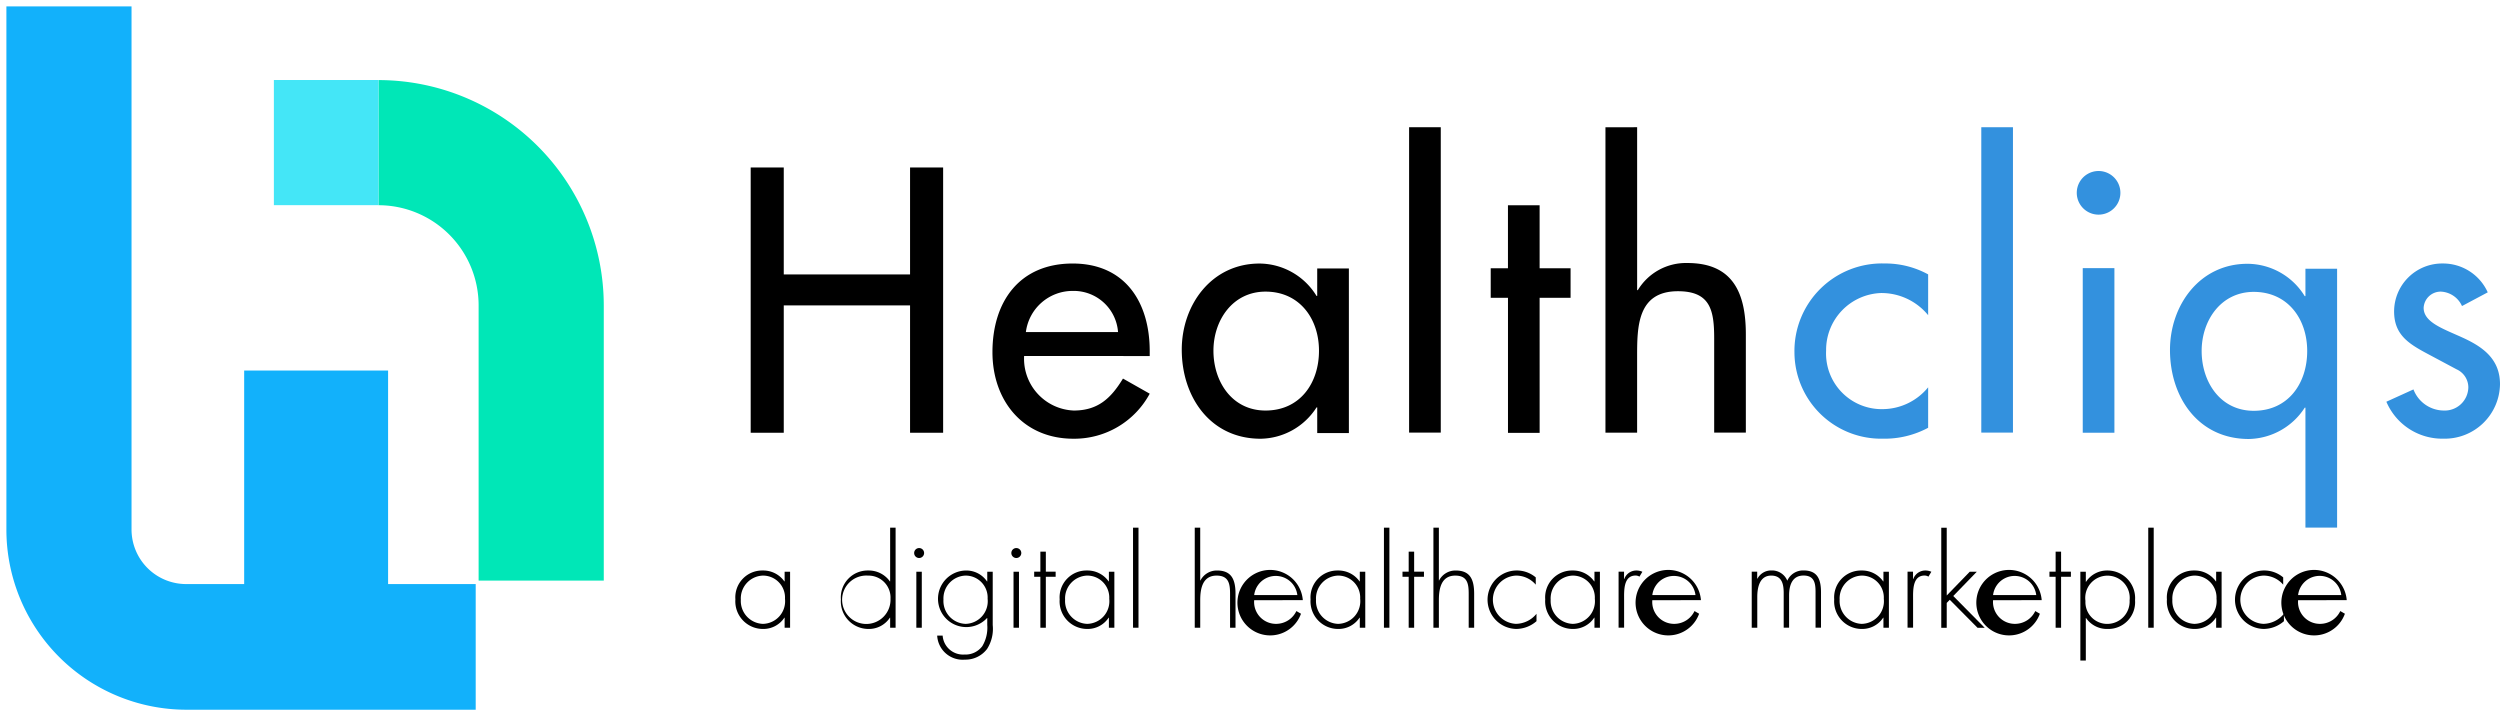 <svg xmlns="http://www.w3.org/2000/svg" width="195.5" height="56" viewBox="0 0 195.5 56">
  <g id="Healthcliq_header" data-name="Healthcliq header" transform="translate(-163.408 -1734.655)">
    <path id="Path_59763" data-name="Path 59763" d="M518.857,1833.88a4.052,4.052,0,0,0,3.879,4.264c1.9,0,2.916-.963,3.852-2.5l2.091,1.183a6.7,6.7,0,0,1-5.97,3.521c-3.934,0-6.328-2.971-6.328-6.768,0-3.962,2.118-6.933,6.273-6.933,4.1,0,6.025,3.026,6.025,6.85v.385Zm7.345-1.871a3.475,3.475,0,0,0-3.549-3.219,3.684,3.684,0,0,0-3.659,3.219Z" transform="translate(-275.363 -71.385)"/>
    <path id="Path_59764" data-name="Path 59764" d="M597.124,1839.905h-2.476V1837.9h-.055a5.276,5.276,0,0,1-4.375,2.449c-3.934,0-6.163-3.274-6.163-6.96,0-3.522,2.339-6.74,6.08-6.74a5.268,5.268,0,0,1,4.457,2.531h.055v-2.146h2.476Zm-2.338-6.438c0-2.5-1.513-4.622-4.182-4.622-2.559,0-4.072,2.229-4.072,4.622,0,2.421,1.458,4.677,4.072,4.677,2.7,0,4.182-2.146,4.182-4.677" transform="translate(-328.233 -71.385)"/>
    <rect id="Rectangle_4150" data-name="Rectangle 4150" width="2.476" height="23.88" transform="translate(273.6 1744.604)"/>
    <path id="Path_59765" data-name="Path 59765" d="M698.326,1823.689H695.85v-10.565H694.5v-2.311h1.348v-4.925h2.476v4.925h2.421v2.311h-2.421Z" transform="translate(-414.518 -55.182)"/>
    <path id="Path_59766" data-name="Path 59766" d="M737.985,1778.088v12.738h.055a4.394,4.394,0,0,1,3.879-2.119c3.632,0,4.567,2.448,4.567,5.585v7.676H744.01V1794.6c0-2.2-.3-3.687-2.834-3.687-3.192,0-3.192,2.806-3.192,5.145v5.915h-2.476v-23.88Z" transform="translate(-446.553 -33.484)"/>
    <path id="Path_59767" data-name="Path 59767" d="M813.514,1830.688a4.722,4.722,0,0,0-3.687-1.733,4.453,4.453,0,0,0-4.292,4.512,4.35,4.35,0,0,0,4.457,4.567,4.63,4.63,0,0,0,3.522-1.706v3.164a7.2,7.2,0,0,1-3.549.853,6.776,6.776,0,0,1-6.906-6.768,6.845,6.845,0,0,1,7.043-6.933,6.976,6.976,0,0,1,3.412.853Z" transform="translate(-499.325 -71.385)" fill="#3391de"/>
    <rect id="Rectangle_4151" data-name="Rectangle 4151" width="2.476" height="23.88" transform="translate(318.345 1744.604)" fill="#3391de"/>
    <path id="Path_59768" data-name="Path 59768" d="M907.355,1795.293a1.706,1.706,0,0,1-3.412,0,1.706,1.706,0,1,1,3.412,0m-.468,18.763h-2.476v-12.875h2.476Z" transform="translate(-578.132 -45.559)" fill="#3391de"/>
    <path id="Path_59769" data-name="Path 59769" d="M950.346,1847.278H947.87V1837.9h-.055a5.313,5.313,0,0,1-4.374,2.449c-3.962,0-6.163-3.274-6.163-6.96,0-3.522,2.339-6.74,6.053-6.74a5.278,5.278,0,0,1,4.484,2.531h.055v-2.146h2.476Zm-2.338-13.811c0-2.5-1.513-4.622-4.182-4.622-2.558,0-4.072,2.229-4.072,4.622,0,2.421,1.458,4.677,4.072,4.677,2.7,0,4.182-2.146,4.182-4.677" transform="translate(-604.177 -71.365)" fill="#3391de"/>
    <path id="Path_59770" data-name="Path 59770" d="M1020.556,1829.973a1.906,1.906,0,0,0-1.651-1.128,1.334,1.334,0,0,0-1.348,1.265c0,1.128,1.485,1.623,3,2.311s2.971,1.623,2.971,3.659a4.322,4.322,0,0,1-4.429,4.264,4.745,4.745,0,0,1-4.457-2.889l2.119-.963a2.557,2.557,0,0,0,2.338,1.651,1.847,1.847,0,0,0,1.953-1.816,1.554,1.554,0,0,0-.908-1.4l-2.421-1.293c-1.431-.771-2.476-1.486-2.476-3.247a3.757,3.757,0,0,1,3.8-3.742,3.831,3.831,0,0,1,3.522,2.256Z" transform="translate(-664.62 -71.385)" fill="#3391de"/>
    <path id="Path_59771" data-name="Path 59771" d="M428.774,1940.436h-.427v-.787h-.02a1.96,1.96,0,0,1-1.669.882,2.159,2.159,0,0,1-2.162-2.314,2.1,2.1,0,0,1,2.143-2.257,2.018,2.018,0,0,1,1.688.853h.02v-.758h.427Zm-3.85-2.219a1.79,1.79,0,0,0,1.726,1.916,1.771,1.771,0,0,0,1.725-1.964,1.718,1.718,0,0,0-1.754-1.81,1.788,1.788,0,0,0-1.7,1.859" transform="translate(-203.581 -156.692)"/>
    <path id="Path_59772" data-name="Path 59772" d="M466.061,1927.688h-.02a1.96,1.96,0,0,1-1.669.881,2.159,2.159,0,0,1-2.162-2.314,2.1,2.1,0,0,1,2.143-2.257,2.018,2.018,0,0,1,1.688.853h.02v-4.2h.427v7.824h-.427Zm.028-1.48a1.718,1.718,0,0,0-1.754-1.81,1.893,1.893,0,1,0,1.754,1.81" transform="translate(-233.044 -144.73)"/>
    <path id="Path_59773" data-name="Path 59773" d="M489.174,1928.324a.389.389,0,0,1-.778,0,.389.389,0,1,1,.778,0m-.181,5.842h-.426v-4.381h.426Z" transform="translate(-253.501 -150.422)"/>
    <path id="Path_59774" data-name="Path 59774" d="M500.97,1940.227a2.916,2.916,0,0,1-.436,1.859,2.112,2.112,0,0,1-1.745.845,1.993,1.993,0,0,1-2.162-1.878h.427a1.6,1.6,0,0,0,1.7,1.479,1.64,1.64,0,0,0,1.4-.654,2.814,2.814,0,0,0,.389-1.659v-.541h-.019a2.212,2.212,0,1,1-1.65-3.717,1.952,1.952,0,0,1,1.65.853h.019v-.758h.427Zm-3.851-2.01a1.79,1.79,0,0,0,1.726,1.916,1.771,1.771,0,0,0,1.726-1.964,1.718,1.718,0,0,0-1.754-1.81,1.788,1.788,0,0,0-1.7,1.859" transform="translate(-259.931 -156.692)"/>
    <path id="Path_59775" data-name="Path 59775" d="M523.9,1928.324a.389.389,0,0,1-.778,0,.389.389,0,1,1,.778,0m-.181,5.842h-.426v-4.381h.426Z" transform="translate(-280.627 -150.422)"/>
    <path id="Path_59776" data-name="Path 59776" d="M532.217,1935.185h-.427V1931.2h-.484v-.4h.484v-1.565h.427v1.565h.767v.4h-.767Z" transform="translate(-287.025 -151.441)"/>
    <path id="Path_59777" data-name="Path 59777" d="M544.685,1940.436h-.427v-.787h-.02a1.96,1.96,0,0,1-1.669.882,2.159,2.159,0,0,1-2.162-2.314,2.1,2.1,0,0,1,2.143-2.257,2.017,2.017,0,0,1,1.688.853h.02v-.758h.427Zm-3.851-2.219a1.79,1.79,0,0,0,1.726,1.916,1.771,1.771,0,0,0,1.725-1.964,1.717,1.717,0,0,0-1.754-1.81,1.788,1.788,0,0,0-1.7,1.859" transform="translate(-294.134 -156.692)"/>
    <rect id="Rectangle_4152" data-name="Rectangle 4152" width="0.427" height="7.824" transform="translate(252.011 1775.919)"/>
    <path id="Path_59778" data-name="Path 59778" d="M589.128,1920.65v4.125h.019a1.435,1.435,0,0,1,1.3-.776c1.129,0,1.441.7,1.441,1.83v2.646h-.426v-2.646c0-.787-.1-1.432-1.053-1.432-1.1,0-1.28,1.024-1.28,1.915v2.162H588.7v-7.824Z" transform="translate(-331.863 -144.73)"/>
    <path id="Path_59779" data-name="Path 59779" d="M608.417,1938.283a1.709,1.709,0,0,0,1.754,1.849,1.754,1.754,0,0,0,1.546-1l.36.209a2.56,2.56,0,1,1,.143-1.063Zm3.376-.4a1.7,1.7,0,0,0-3.376,0Z" transform="translate(-346.932 -156.692)"/>
    <path id="Path_59780" data-name="Path 59780" d="M634.375,1940.436h-.427v-.787h-.02a1.96,1.96,0,0,1-1.669.882,2.158,2.158,0,0,1-2.162-2.314,2.1,2.1,0,0,1,2.143-2.257,2.017,2.017,0,0,1,1.688.853h.02v-.758h.427Zm-3.85-2.219a1.79,1.79,0,0,0,1.726,1.916,1.771,1.771,0,0,0,1.725-1.964,1.717,1.717,0,0,0-1.754-1.81,1.787,1.787,0,0,0-1.7,1.859" transform="translate(-364.203 -156.692)"/>
    <rect id="Rectangle_4153" data-name="Rectangle 4153" width="0.427" height="7.824" transform="translate(271.632 1775.919)"/>
    <path id="Path_59781" data-name="Path 59781" d="M663.868,1935.185h-.427V1931.2h-.484v-.4h.484v-1.565h.427v1.565h.768v.4h-.768Z" transform="translate(-389.874 -151.441)"/>
    <path id="Path_59782" data-name="Path 59782" d="M674.438,1920.65v4.125h.018a1.435,1.435,0,0,1,1.3-.776c1.129,0,1.441.7,1.441,1.83v2.646h-.427v-2.646c0-.787-.095-1.432-1.052-1.432-1.1,0-1.28,1.024-1.28,1.915v2.162h-.427v-7.824Z" transform="translate(-398.51 -144.73)"/>
    <path id="Path_59783" data-name="Path 59783" d="M697.085,1937.069a2.021,2.021,0,0,0-1.545-.711,1.889,1.889,0,0,0-.011,3.774,2.111,2.111,0,0,0,1.613-.787v.578a2.422,2.422,0,0,1-1.594.607,2.286,2.286,0,0,1,.009-4.571,2.3,2.3,0,0,1,1.527.54Z" transform="translate(-413.58 -156.692)"/>
    <path id="Path_59784" data-name="Path 59784" d="M718.255,1940.436h-.427v-.787h-.02a1.959,1.959,0,0,1-1.668.882,2.159,2.159,0,0,1-2.163-2.314,2.1,2.1,0,0,1,2.143-2.257,2.017,2.017,0,0,1,1.688.853h.02v-.758h.427Zm-3.85-2.219a1.79,1.79,0,0,0,1.726,1.916,1.771,1.771,0,0,0,1.725-1.964,1.718,1.718,0,0,0-1.754-1.81,1.788,1.788,0,0,0-1.7,1.859" transform="translate(-429.733 -156.692)"/>
    <path id="Path_59785" data-name="Path 59785" d="M740.627,1936.624h.019a1,1,0,0,1,.949-.664,1.107,1.107,0,0,1,.465.1l-.228.38a.579.579,0,0,0-.3-.086c-.958,0-.9,1.194-.9,1.839v2.239H740.2v-4.381h.427Z" transform="translate(-450.219 -156.692)"/>
    <path id="Path_59786" data-name="Path 59786" d="M750.73,1938.283a1.709,1.709,0,0,0,1.754,1.849,1.754,1.754,0,0,0,1.546-1l.36.209a2.56,2.56,0,1,1,.143-1.063Zm3.376-.4a1.7,1.7,0,0,0-3.376,0Z" transform="translate(-458.111 -156.692)"/>
    <path id="Path_59787" data-name="Path 59787" d="M788.229,1936.6h.018a1.207,1.207,0,0,1,1.1-.644,1.291,1.291,0,0,1,1.234.8,1.351,1.351,0,0,1,1.28-.8c1.129,0,1.357.767,1.357,1.725v2.751h-.427v-2.807c0-.674-.1-1.271-.939-1.271-.911,0-1.129.8-1.129,1.555v2.523H790.3v-2.7c0-.682-.122-1.374-.976-1.374-.92,0-1.09.958-1.09,1.668v2.409H787.8v-4.381h.427Z" transform="translate(-487.407 -156.692)"/>
    <path id="Path_59788" data-name="Path 59788" d="M821.552,1940.436h-.427v-.787h-.019a1.96,1.96,0,0,1-1.669.882,2.158,2.158,0,0,1-2.162-2.314,2.1,2.1,0,0,1,2.143-2.257,2.017,2.017,0,0,1,1.688.853h.019v-.758h.427Zm-3.85-2.219a1.79,1.79,0,0,0,1.726,1.916,1.771,1.771,0,0,0,1.725-1.964,1.717,1.717,0,0,0-1.754-1.81,1.788,1.788,0,0,0-1.7,1.859" transform="translate(-510.432 -156.692)"/>
    <path id="Path_59789" data-name="Path 59789" d="M843.929,1936.624h.019a1,1,0,0,1,.949-.664,1.107,1.107,0,0,1,.465.1l-.229.38a.579.579,0,0,0-.3-.086c-.958,0-.9,1.194-.9,1.839v2.239H843.5v-4.381h.427Z" transform="translate(-530.922 -156.692)"/>
    <path id="Path_59790" data-name="Path 59790" d="M855.98,1925.952l1.8-1.859h.551l-1.841,1.9,2.457,2.485h-.56l-2.172-2.191-.237.247v1.944h-.427v-7.825h.427Z" transform="translate(-540.336 -144.73)"/>
    <path id="Path_59791" data-name="Path 59791" d="M872.536,1938.283a1.709,1.709,0,0,0,1.754,1.849,1.754,1.754,0,0,0,1.546-1l.36.209a2.56,2.56,0,1,1,.143-1.063Zm3.376-.4a1.7,1.7,0,0,0-3.376,0Z" transform="translate(-553.27 -156.692)"/>
    <path id="Path_59792" data-name="Path 59792" d="M895.085,1935.185h-.427V1931.2h-.483v-.4h.483v-1.565h.427v1.565h.767v.4h-.767Z" transform="translate(-570.5 -151.441)"/>
    <path id="Path_59793" data-name="Path 59793" d="M905.655,1936.842h.019a1.962,1.962,0,0,1,1.67-.882,2.161,2.161,0,0,1,2.161,2.323,2.094,2.094,0,0,1-2.143,2.248,1.982,1.982,0,0,1-1.688-.854h-.019V1943h-.427v-6.942h.427Zm-.029,1.5a1.7,1.7,0,0,0,1.745,1.793,1.749,1.749,0,0,0,1.708-1.84,1.74,1.74,0,1,0-3.453.047" transform="translate(-579.136 -156.692)"/>
    <rect id="Rectangle_4154" data-name="Rectangle 4154" width="0.427" height="7.824" transform="translate(331.401 1775.919)"/>
    <path id="Path_59794" data-name="Path 59794" d="M940.455,1940.436h-.427v-.787h-.02a1.96,1.96,0,0,1-1.668.882,2.159,2.159,0,0,1-2.163-2.314,2.1,2.1,0,0,1,2.143-2.257,2.017,2.017,0,0,1,1.688.853h.02v-.758h.427Zm-3.85-2.219a1.79,1.79,0,0,0,1.726,1.916,1.771,1.771,0,0,0,1.725-1.964,1.718,1.718,0,0,0-1.754-1.81,1.788,1.788,0,0,0-1.7,1.859" transform="translate(-603.317 -156.692)"/>
    <path id="Path_59795" data-name="Path 59795" d="M964.237,1937.069a2.021,2.021,0,0,0-1.545-.711,1.889,1.889,0,0,0-.01,3.774,2.11,2.11,0,0,0,1.613-.787v.578a2.42,2.42,0,0,1-1.594.607,2.286,2.286,0,0,1,.01-4.571,2.3,2.3,0,0,1,1.526.54Z" transform="translate(-622.283 -156.692)"/>
    <path id="Path_59796" data-name="Path 59796" d="M981.557,1938.283a1.709,1.709,0,0,0,1.754,1.849,1.753,1.753,0,0,0,1.546-1l.36.209a2.56,2.56,0,1,1,.143-1.063Zm3.377-.4a1.7,1.7,0,0,0-3.377,0Z" transform="translate(-638.438 -156.692)"/>
    <g id="App_Icon" data-name="App Icon" transform="translate(163.908 1735.155)">
      <path id="Union_4" data-name="Union 4" d="M14.045,55A14.086,14.086,0,0,1,0,40.9V0H9.786V40.9a4.271,4.271,0,0,0,4.258,4.274h4.55v-16.7H29.849v16.7H36.7V55Z" transform="translate(0)" fill="#12b1fb" stroke="rgba(0,0,0,0)" stroke-miterlimit="10" stroke-width="1"/>
      <path id="Path_59798" data-name="Path 59798" d="M314.572,1800.626h-9.787V1779.1a7.838,7.838,0,0,0-7.829-7.829v-9.786a17.636,17.636,0,0,1,17.616,17.616Z" transform="translate(-267.857 -1755.723)" fill="#00e7b7"/>
      <rect id="Rectangle_4155" data-name="Rectangle 4155" width="8.181" height="9.787" transform="translate(20.917 5.757)" fill="#44e6f7"/>
    </g>
    <path id="Path_59799" data-name="Path 59799" d="M442.425,1800.792v-8.364h2.586v20.744h-2.586v-9.959h-9.877v9.959h-2.586v-20.744h2.586v8.364Z" transform="translate(-207.85 -44.676)"/>
  </g>
</svg>

